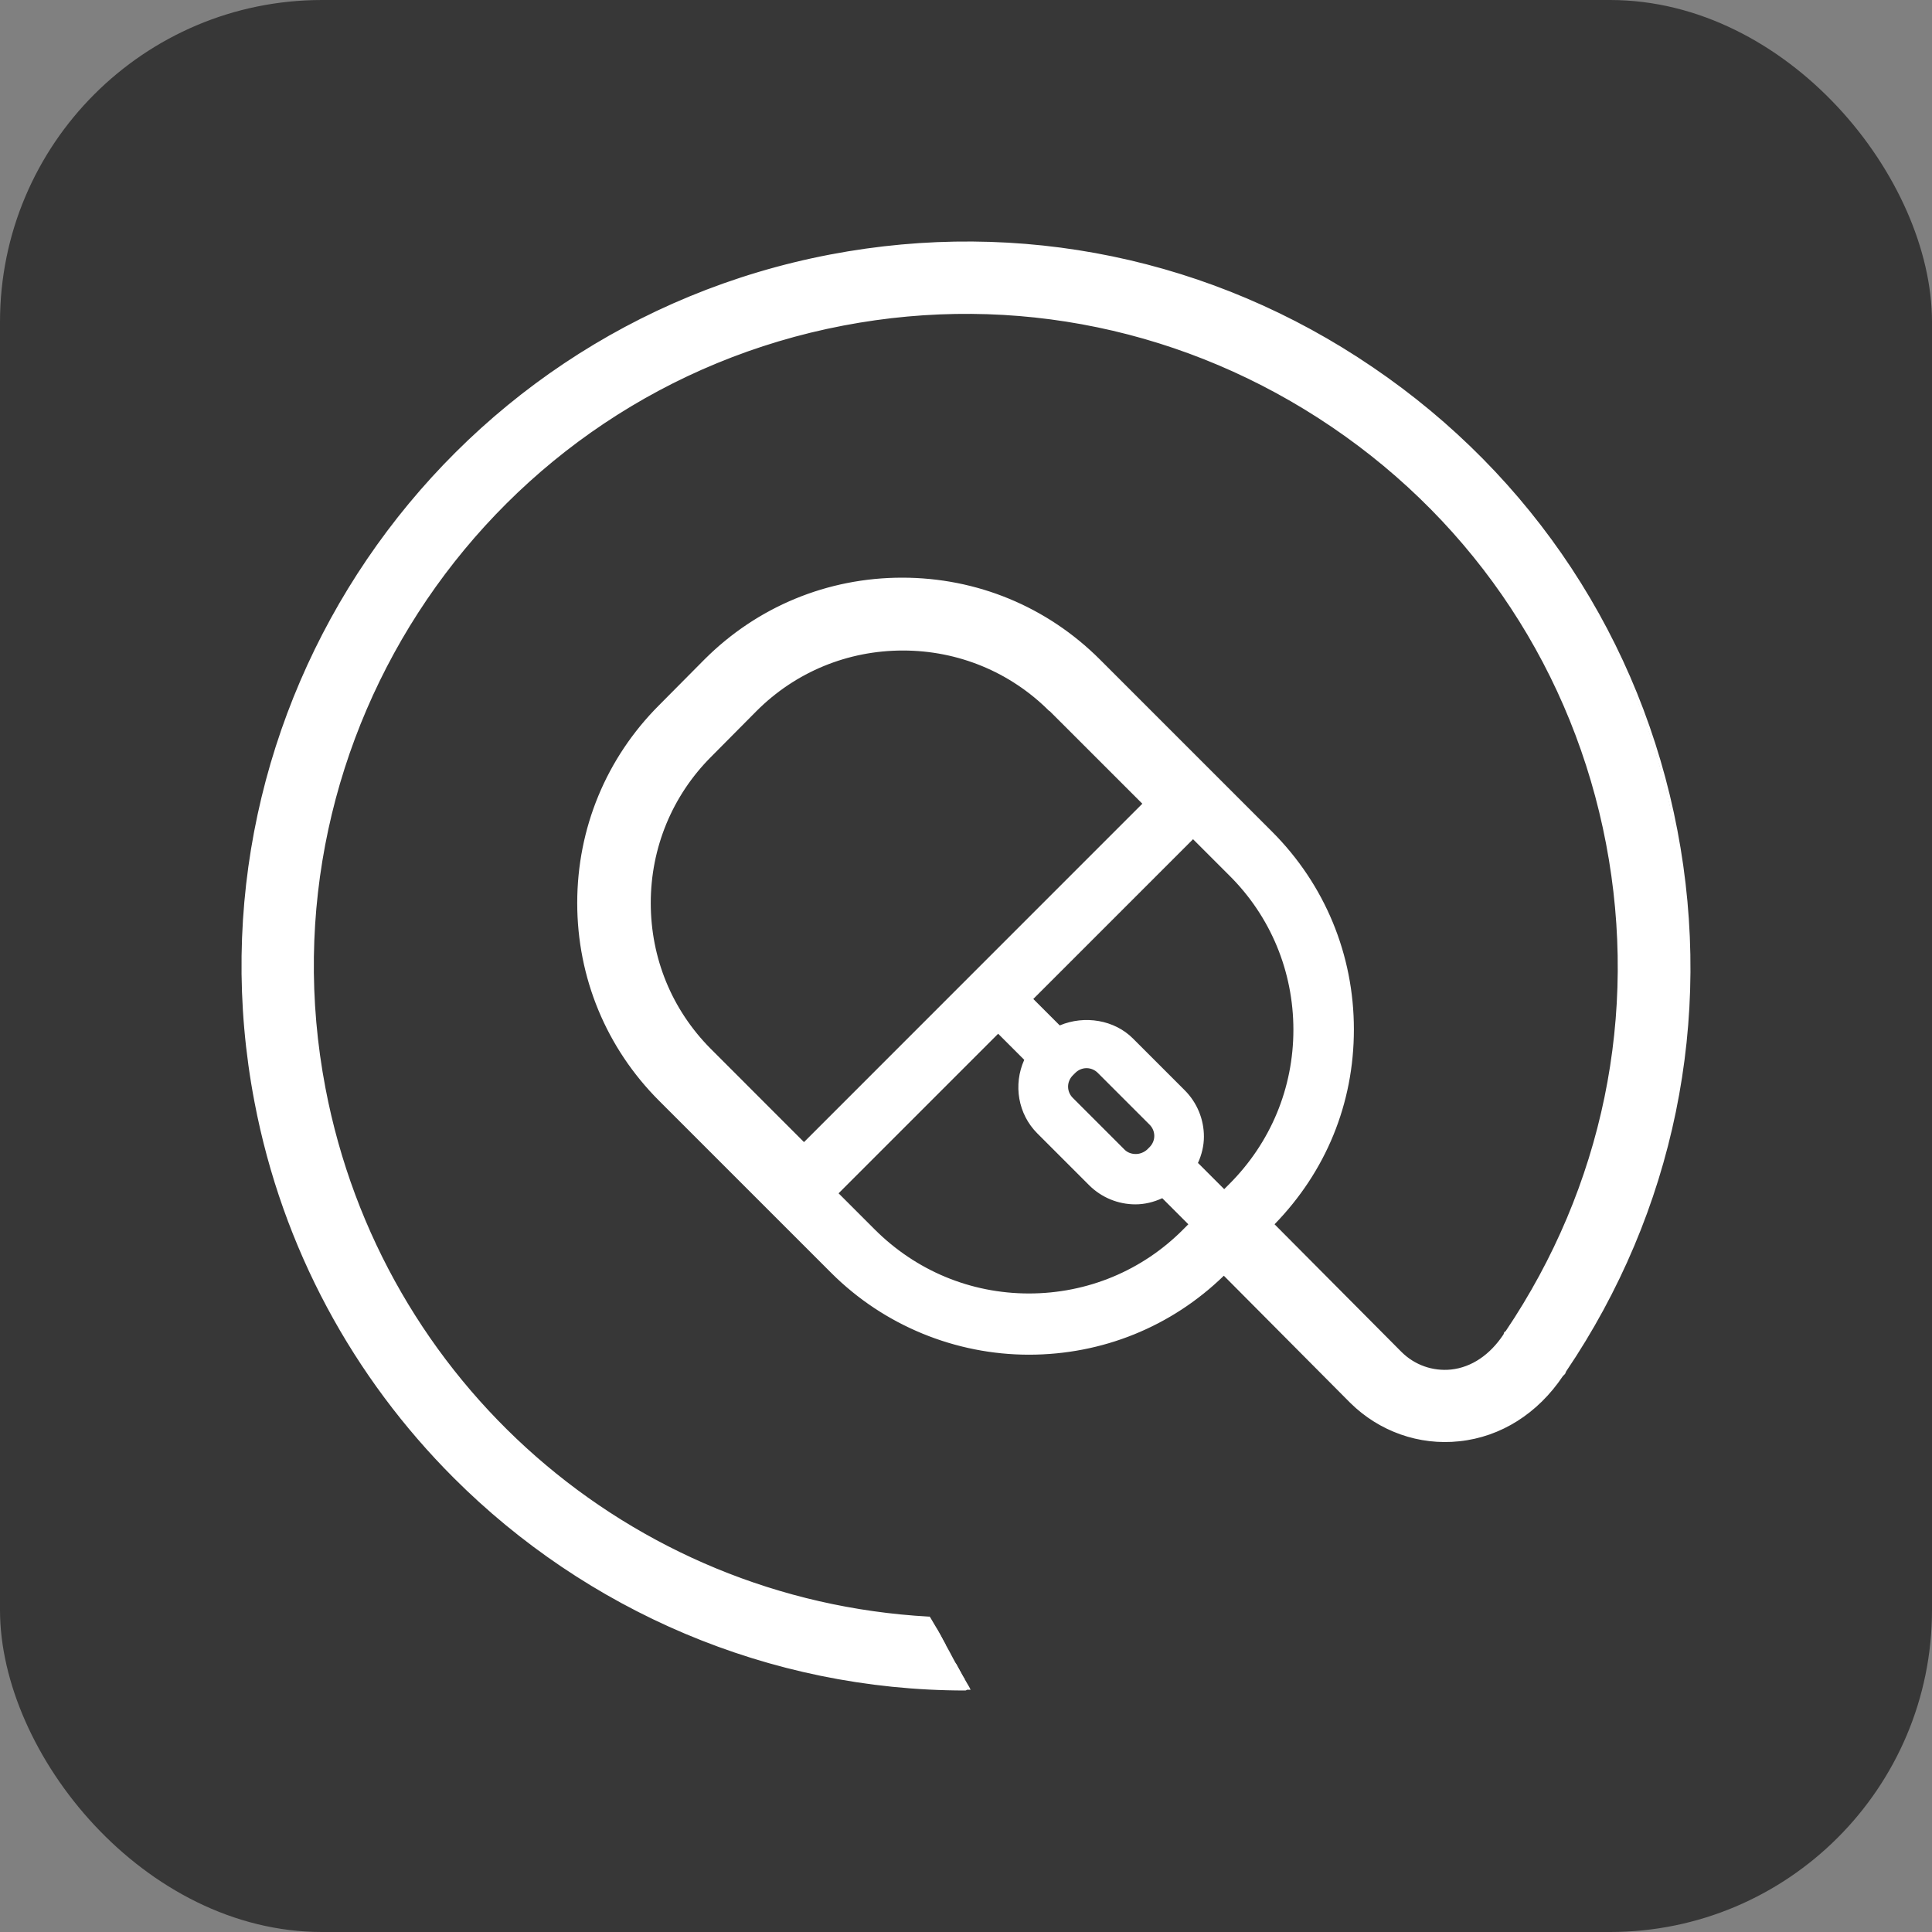 <svg width="48" height="48" viewBox="0 0 48 48" fill="none" xmlns="http://www.w3.org/2000/svg">
<rect x="0" y="0" width="48" height="48" fill="#808080" stroke="none"/>
<rect width="48" height="48" rx="8" fill="#373737"/>
<path d="M41.35 20.688C39.523 11.121 30.253 4.821 20.686 6.648C11.119 8.475 4.819 17.745 6.646 27.312C8.23 35.601 15.466 41.613 23.881 41.658C23.665 41.271 23.458 40.884 23.242 40.497C15.646 40.155 9.202 34.629 7.762 27.096C6.052 18.141 11.947 9.474 20.893 7.764C29.848 6.054 38.515 11.949 40.225 20.895C41.053 25.233 40.144 29.634 37.66 33.279V33.297C37.264 33.909 36.715 34.278 36.094 34.35C35.545 34.413 34.987 34.215 34.591 33.819L31.216 30.417L31.378 30.255C32.629 29.004 33.313 27.348 33.313 25.575C33.313 23.802 32.629 22.146 31.378 20.895L30.037 19.554L27.103 16.62C25.852 15.369 24.196 14.685 22.423 14.685C20.65 14.685 18.994 15.369 17.743 16.62L16.618 17.754C15.367 19.005 14.683 20.661 14.683 22.434C14.683 24.207 15.367 25.863 16.618 27.114L19.552 30.048L20.884 31.389C22.135 32.64 23.791 33.324 25.564 33.324C27.337 33.324 28.993 32.64 30.244 31.389L30.406 31.227L33.781 34.629C34.348 35.196 35.104 35.511 35.887 35.511C35.995 35.511 36.103 35.511 36.211 35.493C37.174 35.385 38.02 34.836 38.596 33.945V33.927H38.605C41.251 30.021 42.214 25.332 41.332 20.706L41.35 20.688ZM17.428 26.304C16.393 25.269 15.826 23.892 15.826 22.425C15.826 20.958 16.393 19.59 17.428 18.555L18.553 17.421C19.588 16.386 20.965 15.819 22.432 15.819C23.899 15.819 25.267 16.386 26.302 17.421L28.84 19.959L24.403 24.396L19.966 28.833L17.428 26.304ZM29.452 30.579C28.417 31.614 27.04 32.181 25.582 32.181C24.124 32.181 22.747 31.614 21.712 30.579L20.776 29.643L24.817 25.602L25.528 26.313C25.249 26.898 25.348 27.627 25.834 28.113L27.121 29.4C27.418 29.697 27.814 29.859 28.237 29.859C28.48 29.859 28.705 29.805 28.921 29.697L29.632 30.408L29.47 30.57L29.452 30.579ZM26.617 26.682L26.68 26.619C26.761 26.538 26.878 26.484 26.995 26.484C27.112 26.484 27.229 26.529 27.31 26.619L28.597 27.906C28.678 27.987 28.723 28.104 28.723 28.221C28.723 28.338 28.678 28.455 28.588 28.536L28.525 28.599C28.354 28.77 28.066 28.77 27.895 28.599L26.608 27.312C26.437 27.141 26.437 26.853 26.608 26.682H26.617ZM30.415 29.616L29.704 28.905C29.803 28.698 29.866 28.464 29.866 28.23C29.866 27.807 29.704 27.411 29.407 27.114L28.12 25.827C27.652 25.359 26.914 25.26 26.329 25.53L25.609 24.819L29.65 20.778L30.586 21.714C31.621 22.749 32.188 24.126 32.188 25.584C32.188 27.042 31.621 28.428 30.586 29.454L30.424 29.616H30.415Z" fill="white"/>
<path d="M11.47 36.519C9.031 34.08 7.276 30.912 6.592 27.33C4.765 17.727 11.083 8.43 20.677 6.603C25.321 5.721 30.028 6.693 33.952 9.357C37.867 12.021 40.513 16.044 41.404 20.679C42.295 25.314 41.323 30.03 38.668 33.936V33.954H38.65C38.065 34.872 37.21 35.43 36.229 35.529C36.121 35.538 36.004 35.547 35.896 35.547C35.086 35.547 34.33 35.232 33.754 34.656L30.415 31.29L30.289 31.416C29.029 32.676 27.355 33.369 25.573 33.369C23.791 33.369 22.117 32.676 20.857 31.416L16.582 27.141C15.322 25.881 14.629 24.207 14.629 22.425C14.629 20.643 15.322 18.969 16.582 17.709L17.716 16.575C18.976 15.315 20.65 14.622 22.432 14.622C24.214 14.622 25.888 15.315 27.139 16.575L30.055 19.5L30.073 19.518L31.414 20.859C32.674 22.119 33.367 23.793 33.367 25.575C33.367 27.357 32.674 29.031 31.414 30.291L31.288 30.417L34.636 33.783C35.023 34.17 35.563 34.359 36.103 34.305C36.706 34.242 37.246 33.873 37.624 33.288V33.27C40.099 29.625 41.008 25.233 40.18 20.913C39.352 16.593 36.895 12.858 33.25 10.383C29.605 7.908 25.222 6.999 20.902 7.827C11.983 9.519 6.106 18.168 7.807 27.096C9.247 34.62 15.592 40.119 23.242 40.461H23.269L23.287 40.488C23.422 40.731 23.566 40.983 23.692 41.226C23.773 41.37 23.845 41.505 23.926 41.649L23.971 41.721H23.881C19.093 41.694 14.683 39.732 11.47 36.519ZM36.481 11.58C35.698 10.797 34.825 10.077 33.889 9.438C29.992 6.792 25.303 5.82 20.695 6.702C11.155 8.52 4.873 17.763 6.7 27.303C8.275 35.52 15.457 41.523 23.8 41.613C23.737 41.496 23.674 41.379 23.611 41.262C23.485 41.028 23.35 40.785 23.224 40.551C19.543 40.38 15.979 38.958 13.171 36.537C10.354 34.107 8.419 30.759 7.717 27.105C5.998 18.132 11.902 9.438 20.884 7.719C25.231 6.891 29.641 7.8 33.304 10.293C36.967 12.786 39.451 16.548 40.279 20.886C41.107 25.233 40.198 29.652 37.705 33.315C37.705 33.315 37.705 33.315 37.705 33.324C37.309 33.954 36.742 34.332 36.103 34.404C35.527 34.467 34.969 34.269 34.555 33.855L31.144 30.417L31.342 30.219C32.584 28.977 33.268 27.33 33.268 25.575C33.268 23.82 32.584 22.173 31.351 20.94L27.076 16.665C25.834 15.423 24.187 14.739 22.432 14.739C20.677 14.739 19.03 15.423 17.788 16.665L16.654 17.799C15.412 19.041 14.728 20.688 14.728 22.443C14.728 24.198 15.412 25.845 16.645 27.087L20.92 31.362C22.162 32.604 23.809 33.288 25.564 33.288C27.319 33.288 28.966 32.604 30.208 31.362L30.406 31.164L33.817 34.602C34.375 35.16 35.113 35.466 35.887 35.466C35.995 35.466 36.103 35.466 36.211 35.448C37.156 35.349 37.984 34.809 38.551 33.927V33.909H38.56V33.891C41.206 30.003 42.169 25.323 41.287 20.715C40.621 17.214 38.947 14.073 36.472 11.598L36.481 11.58ZM17.383 26.34C16.339 25.296 15.763 23.91 15.763 22.425C15.763 20.94 16.339 19.563 17.383 18.519L18.517 17.385C19.561 16.341 20.947 15.765 22.432 15.765C23.917 15.765 25.294 16.341 26.338 17.385L28.912 19.959L24.439 24.432V24.45H24.421L19.966 28.905L17.392 26.34H17.383ZM28.759 19.959L26.257 17.457C25.231 16.431 23.872 15.864 22.423 15.864C20.974 15.864 19.606 16.431 18.58 17.457L17.446 18.591C16.42 19.617 15.853 20.976 15.853 22.425C15.853 23.874 16.42 25.242 17.446 26.268L19.948 28.77L28.759 19.968V19.959ZM21.658 30.615L20.686 29.643L24.799 25.53L25.573 26.304L25.555 26.34C25.276 26.925 25.393 27.627 25.843 28.077L27.13 29.364C27.418 29.652 27.805 29.814 28.21 29.814C28.435 29.814 28.651 29.76 28.867 29.661L28.903 29.643L29.677 30.417L29.479 30.615C28.435 31.659 27.049 32.235 25.573 32.235C24.097 32.235 22.711 31.659 21.667 30.615H21.658ZM20.83 29.643L21.73 30.543C22.756 31.569 24.115 32.136 25.564 32.136C27.013 32.136 28.381 31.569 29.398 30.543L29.524 30.417L28.876 29.769C28.66 29.868 28.435 29.922 28.21 29.922C27.778 29.922 27.364 29.751 27.058 29.445L25.771 28.158C25.294 27.681 25.168 26.952 25.447 26.331L24.799 25.683L20.83 29.652V29.643ZM26.581 27.348C26.491 27.258 26.437 27.132 26.437 26.997C26.437 26.862 26.491 26.736 26.581 26.646L26.644 26.583C26.734 26.493 26.86 26.439 26.995 26.439C27.13 26.439 27.247 26.493 27.346 26.583L28.633 27.87C28.723 27.96 28.777 28.086 28.777 28.221C28.777 28.356 28.723 28.482 28.633 28.572L28.57 28.635C28.48 28.725 28.354 28.779 28.219 28.779C28.084 28.779 27.958 28.725 27.868 28.635L26.581 27.348ZM26.653 26.718C26.581 26.79 26.536 26.889 26.536 26.997C26.536 27.105 26.581 27.204 26.653 27.276L27.94 28.563C28.012 28.635 28.111 28.671 28.219 28.671C28.327 28.671 28.426 28.626 28.498 28.563L28.561 28.5C28.633 28.428 28.678 28.329 28.678 28.221C28.678 28.113 28.633 28.014 28.561 27.942L27.274 26.655C27.202 26.583 27.103 26.538 26.995 26.538C26.887 26.538 26.788 26.583 26.716 26.655L26.653 26.718ZM30.415 29.688L29.641 28.914L29.659 28.878C29.758 28.662 29.812 28.446 29.812 28.221C29.812 27.807 29.65 27.429 29.362 27.141L28.075 25.854C27.643 25.422 26.932 25.296 26.338 25.566L26.302 25.584L25.528 24.81L29.641 20.706L30.613 21.678C31.657 22.722 32.233 24.108 32.233 25.584C32.233 27.06 31.657 28.446 30.613 29.49L30.415 29.688ZM29.767 28.896L30.415 29.544L30.541 29.418C31.567 28.392 32.134 27.033 32.134 25.584C32.134 24.135 31.567 22.767 30.541 21.75L29.641 20.85L25.672 24.819L26.329 25.476C26.95 25.215 27.688 25.341 28.147 25.8L29.434 27.087C29.74 27.393 29.911 27.807 29.911 28.239C29.911 28.464 29.857 28.689 29.758 28.905L29.767 28.896Z" fill="white"/>
<path d="M41.62 20.634C40.72 15.936 38.038 11.859 34.069 9.159C30.1 6.459 25.321 5.469 20.623 6.369C10.912 8.232 4.513 17.646 6.367 27.366C7.987 35.817 15.385 41.946 23.989 41.946C24.007 41.946 24.016 41.946 24.034 41.946C23.926 41.757 23.827 41.568 23.719 41.379C15.511 41.262 8.473 35.358 6.925 27.258C5.125 17.844 11.326 8.727 20.731 6.927C21.829 6.72 22.927 6.612 24.016 6.612C27.463 6.612 30.829 7.638 33.754 9.627C37.597 12.237 40.198 16.188 41.062 20.742C41.926 25.278 40.981 29.886 38.398 33.72L38.38 33.738L38.344 33.81C37.813 34.62 37.048 35.115 36.184 35.205C35.365 35.295 34.564 35.007 33.979 34.422L30.406 30.822L30.046 31.182C28.849 32.379 27.256 33.036 25.573 33.036C23.89 33.036 22.288 32.379 21.1 31.182L16.825 26.907C15.628 25.71 14.971 24.126 14.971 22.434C14.971 20.742 15.628 19.149 16.825 17.961L17.95 16.827C19.147 15.63 20.74 14.973 22.432 14.973C24.124 14.973 25.717 15.63 26.905 16.827L29.839 19.761L29.911 19.851H29.929L31.18 21.102C32.377 22.299 33.034 23.883 33.034 25.575C33.034 27.267 32.377 28.86 31.18 30.048L30.82 30.408L34.402 34.008C34.861 34.467 35.5 34.692 36.139 34.62C36.841 34.539 37.462 34.134 37.894 33.468L37.93 33.405C40.441 29.697 41.359 25.233 40.513 20.841C39.676 16.44 37.165 12.624 33.439 10.095C29.722 7.566 25.249 6.639 20.839 7.485C11.74 9.231 5.746 18.051 7.483 27.159C8.959 34.881 15.61 40.542 23.404 40.803C23.296 40.605 23.188 40.416 23.071 40.218C15.691 39.804 9.445 34.395 8.041 27.051C6.358 18.249 12.154 9.726 20.947 8.043C25.204 7.233 29.524 8.124 33.124 10.563C36.715 13.002 39.145 16.692 39.955 20.949C40.765 25.197 39.883 29.508 37.453 33.099L37.426 33.117L37.408 33.162C37.066 33.684 36.589 33.999 36.067 34.053C35.599 34.107 35.131 33.936 34.789 33.603L31.612 30.399C32.89 29.103 33.601 27.384 33.601 25.557C33.601 23.73 32.881 21.984 31.576 20.679L27.301 16.404C25.996 15.099 24.268 14.379 22.423 14.379C20.578 14.379 18.85 15.099 17.545 16.395L16.42 17.529C15.115 18.834 14.395 20.562 14.395 22.407C14.395 24.252 15.115 25.98 16.42 27.285L20.695 31.56C22 32.865 23.728 33.585 25.573 33.585C27.418 33.585 29.11 32.883 30.415 31.605L33.592 34.8C34.294 35.502 35.266 35.853 36.256 35.745C37.282 35.637 38.182 35.061 38.803 34.134L38.857 34.089L38.884 34.026C41.557 30.066 42.538 25.305 41.638 20.616L41.62 20.634Z" fill="white"/>
<path d="M11.272 36.717C8.788 34.233 7.015 31.02 6.322 27.375C4.459 17.628 10.876 8.187 20.623 6.324C25.339 5.424 30.127 6.414 34.105 9.123C38.083 11.823 40.774 15.909 41.674 20.625C42.574 25.332 41.593 30.102 38.911 34.071L38.884 34.134L38.83 34.188C38.209 35.115 37.291 35.7 36.256 35.808C35.257 35.916 34.267 35.565 33.547 34.854L30.406 31.695C29.101 32.964 27.382 33.657 25.564 33.657C23.746 33.657 21.964 32.937 20.65 31.623L16.375 27.348C15.061 26.034 14.341 24.288 14.341 22.434C14.341 20.58 15.061 18.834 16.375 17.52L17.5 16.386C18.814 15.072 20.56 14.352 22.414 14.352C24.268 14.352 26.014 15.072 27.328 16.386L31.603 20.661C32.917 21.975 33.637 23.721 33.637 25.575C33.637 27.429 32.935 29.112 31.666 30.417L34.816 33.585C35.149 33.918 35.599 34.071 36.049 34.026C36.562 33.972 37.021 33.657 37.354 33.153L37.372 33.099L37.408 33.072C39.82 29.49 40.711 25.197 39.901 20.958C39.091 16.719 36.67 13.038 33.088 10.608C29.506 8.178 25.195 7.278 20.956 8.088C12.181 9.762 6.412 18.267 8.086 27.033C9.481 34.35 15.646 39.75 23.071 40.164H23.098L23.116 40.191C23.233 40.389 23.35 40.578 23.449 40.776L23.494 40.857H23.404C19.615 40.722 15.934 39.291 13.045 36.816C10.147 34.332 8.149 30.912 7.438 27.168C5.692 18.033 11.704 9.186 20.83 7.44C25.249 6.594 29.731 7.53 33.466 10.059C37.192 12.588 39.712 16.422 40.558 20.841C41.404 25.251 40.477 29.724 37.966 33.45L37.93 33.513C37.489 34.197 36.85 34.611 36.139 34.692C35.482 34.764 34.834 34.539 34.357 34.062L30.739 30.426L31.135 30.03C32.323 28.842 32.971 27.267 32.971 25.593C32.971 23.919 32.314 22.335 31.135 21.156L29.893 19.914H29.866L29.785 19.806L26.86 16.881C25.672 15.693 24.097 15.045 22.423 15.045C20.749 15.045 19.165 15.702 17.977 16.881L16.852 18.015C15.664 19.203 15.016 20.778 15.007 22.461C15.007 24.135 15.664 25.719 16.843 26.898L21.118 31.173C22.306 32.361 23.881 33.009 25.564 33.009C27.238 33.009 28.822 32.352 30.01 31.164L30.406 30.768L34.015 34.404C34.591 34.98 35.374 35.259 36.175 35.169C37.021 35.079 37.777 34.593 38.299 33.792L38.344 33.711L38.362 33.693C40.936 29.877 41.872 25.287 41.008 20.76C40.144 16.215 37.552 12.282 33.718 9.681C30.82 7.719 27.463 6.675 24.007 6.675C22.918 6.675 21.811 6.783 20.731 6.99C11.362 8.772 5.179 17.862 6.97 27.249C8.509 35.286 15.547 41.208 23.719 41.325H23.746L23.764 41.352C23.863 41.541 23.971 41.73 24.079 41.91L24.115 41.982H24.025C24.025 41.982 23.998 42 23.989 42C19.084 42 14.557 40.002 11.272 36.717ZM36.688 11.382C35.887 10.581 35.005 9.852 34.051 9.204C30.091 6.513 25.33 5.532 20.641 6.423C10.948 8.277 4.567 17.664 6.421 27.357C8.032 35.772 15.403 41.883 23.953 41.901C23.863 41.748 23.782 41.586 23.692 41.433C19.723 41.37 15.853 39.921 12.793 37.356C9.733 34.782 7.627 31.2 6.871 27.276C5.071 17.826 11.29 8.682 20.722 6.882C21.811 6.675 22.918 6.567 24.016 6.567C27.49 6.567 30.874 7.611 33.781 9.591C37.633 12.21 40.243 16.17 41.116 20.733C41.989 25.287 41.035 29.904 38.443 33.747L38.425 33.765L38.389 33.828C37.849 34.647 37.066 35.151 36.193 35.25C35.365 35.34 34.546 35.052 33.952 34.458L30.406 30.894L30.082 31.218C28.876 32.424 27.274 33.09 25.573 33.09C23.872 33.09 22.27 32.424 21.064 31.218L16.789 26.943C15.583 25.737 14.917 24.135 14.917 22.434C14.917 20.733 15.583 19.131 16.789 17.925L17.914 16.791C19.12 15.585 20.722 14.919 22.432 14.919C24.142 14.919 25.735 15.585 26.941 16.791L29.875 19.725L29.929 19.797H29.947L31.216 21.066C32.422 22.272 33.079 23.874 33.079 25.575C33.079 27.276 32.413 28.878 31.207 30.084L30.874 30.417L34.42 33.981C34.87 34.431 35.491 34.647 36.112 34.584C36.796 34.512 37.408 34.107 37.831 33.45L37.867 33.387C40.369 29.688 41.287 25.242 40.441 20.859C39.604 16.467 37.102 12.66 33.394 10.149C29.686 7.629 25.222 6.702 20.839 7.548C11.776 9.276 5.8 18.069 7.537 27.15C8.986 34.737 15.619 40.443 23.323 40.749C23.233 40.587 23.143 40.434 23.044 40.272C15.583 39.84 9.4 34.413 7.996 27.06C6.313 18.231 12.118 9.681 20.947 7.998C25.213 7.179 29.551 8.079 33.16 10.527C36.76 12.975 39.199 16.674 40.018 20.94C40.828 25.197 39.937 29.526 37.507 33.135L37.489 33.162V33.198C37.12 33.738 36.634 34.062 36.094 34.125C35.608 34.179 35.131 34.008 34.78 33.657L31.567 30.417L31.603 30.381C32.872 29.094 33.574 27.384 33.574 25.575C33.574 23.766 32.863 22.029 31.567 20.733L27.292 16.458C25.996 15.162 24.277 14.451 22.45 14.451C20.623 14.451 18.904 15.162 17.608 16.458L16.483 17.592C15.187 18.888 14.476 20.607 14.476 22.434C14.476 24.261 15.187 25.98 16.483 27.276L20.758 31.551C22.054 32.847 23.773 33.558 25.6 33.558C27.427 33.558 29.11 32.856 30.406 31.587L30.442 31.551L33.655 34.782C34.348 35.475 35.302 35.817 36.283 35.709C37.291 35.601 38.182 35.034 38.794 34.125L38.839 34.08L38.857 34.026C41.53 30.066 42.502 25.323 41.611 20.643C40.936 17.088 39.226 13.893 36.724 11.382H36.688Z" fill="white"/>
<path d="M24.628 24.568L29.236 19.96L26.5 17.224C25.411 16.135 23.962 15.541 22.423 15.541C20.884 15.541 19.435 16.144 18.346 17.233L17.221 18.367C16.132 19.456 15.529 20.905 15.529 22.444C15.529 23.983 16.132 25.432 17.221 26.521L19.957 29.257L24.511 24.703H24.574L24.628 24.586V24.568ZM19.957 28.438L17.626 26.107C16.645 25.126 16.105 23.821 16.105 22.435C16.105 21.049 16.645 19.744 17.626 18.763L18.751 17.629C19.732 16.648 21.037 16.108 22.423 16.108C23.809 16.108 25.114 16.648 26.095 17.629L28.426 19.96L19.948 28.438H19.957Z" fill="white"/>
<path d="M17.185 26.538C16.087 25.441 15.484 23.983 15.484 22.425C15.484 20.878 16.087 19.41 17.185 18.312L18.31 17.178C19.408 16.081 20.866 15.477 22.423 15.477C23.971 15.477 25.438 16.081 26.536 17.178L29.308 19.951L24.673 24.585L24.61 24.721H24.538L19.966 29.293L17.194 26.52L17.185 26.538ZM26.464 17.259C25.384 16.18 23.953 15.585 22.423 15.585C20.902 15.585 19.462 16.18 18.382 17.259L17.257 18.393C16.177 19.474 15.583 20.904 15.583 22.434C15.583 23.965 16.177 25.395 17.257 26.476L19.957 29.175L24.493 24.64H24.547L24.601 24.541L29.173 19.968L26.473 17.268L26.464 17.259ZM17.59 26.142C16.6 25.152 16.051 23.829 16.051 22.434C16.051 21.04 16.6 19.716 17.59 18.727L18.715 17.593C19.705 16.602 21.028 16.053 22.423 16.053C23.818 16.053 25.141 16.602 26.131 17.593L28.498 19.959L19.948 28.509L17.581 26.142H17.59ZM26.068 17.665C25.096 16.692 23.8 16.162 22.432 16.162C21.064 16.162 19.768 16.692 18.796 17.665L17.671 18.799C16.699 19.77 16.168 21.067 16.168 22.434C16.168 23.802 16.69 25.081 17.653 26.052L19.975 28.375L28.381 19.968L26.077 17.665H26.068Z" fill="white"/>
</svg>
